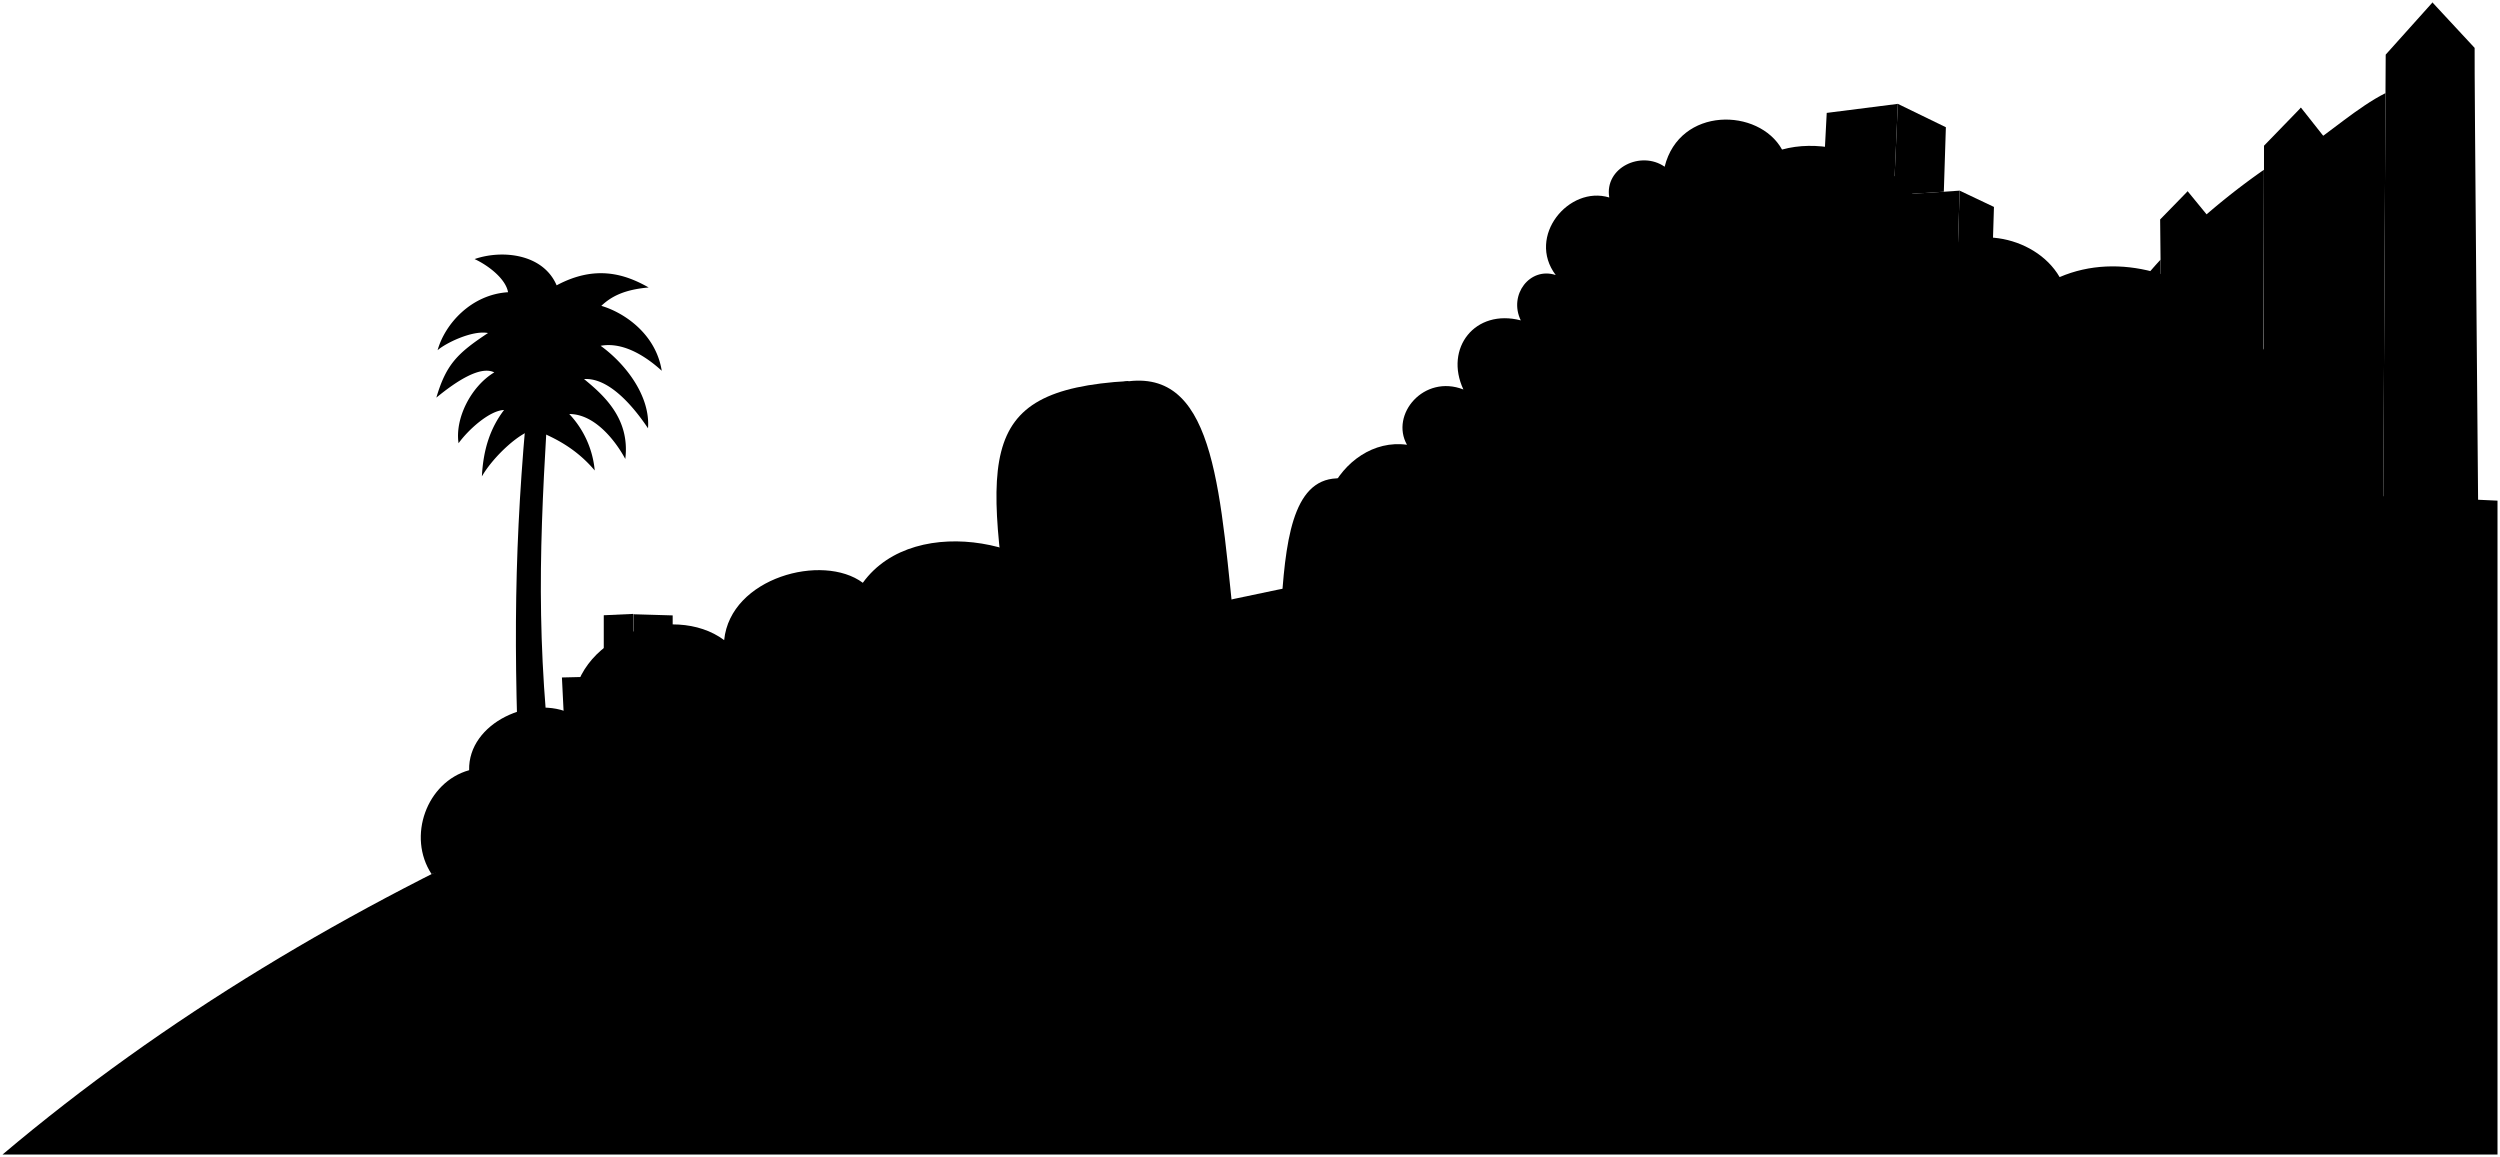 <svg viewBox="0 0 500.65 231.71">
  <g class="foliageNear">
    <path d="M86.43,175.05c-4.94-7.5-1-18.44,7.52-20.81-.25-9.51,12.66-15.31,20.66-11.2-.32-15.8,20.26-22.46,30.41-14.85,1.25-12.52,19.74-17.47,27.77-11.48,10.56-14.65,38.64-7.89,43,4.8,3.26-3.43,9.77-1.2,11.1,3.06Z"/>
    <path d="M270.76,117.57c-13-11.21-2.27-30.36,11-28.5C278.35,83,285.15,74.9,293.06,78c-3.87-8.28,2.35-16.23,11.49-13.84-2.49-5.14,1.85-10.78,7-9.08-5.87-7.77,2.65-18,10.72-15.53-1-6,6.39-9.44,11.09-6.16,3-12.1,18.87-11.81,23.51-3.44,13.57-3.75,32.22,7.24,30,22.37,6.44-7.9,20.61-5.44,25.59,3.17,24-10.29,56,18.45,44.89,43.46Z"/>
  </g>
  <path class="palmTrunk" d="M111.79,164.73c-4.47-32.21-3.91-52.24-2.31-79.45l-4.22-.62c-2.5,28.39-2.41,49.82-.74,83.28Z"/>
  <path class="palmFrond" d="M114,82.91c5.35,0,9.52,5.82,11.22,9,1-8.11-4.38-12.81-8.26-16,5.18-.33,10.16,5.9,12.81,9.86.49-6.45-4.49-12.92-9.49-16.52,4.17-.78,8.62,1.69,12.24,5-1.19-7.43-7.59-11.68-12.1-13,2-1.9,4.63-3.26,9.48-3.68-4.68-2.66-10.61-4.62-18.43-.43-2.73-6.38-11-7.15-16.43-5.26,2.84,1.32,6.25,4,6.7,6.64-7.34.45-12.63,6.32-14.11,11.62,1.48-1.35,6.9-4.06,10.1-3.45-6.16,4.07-8.38,6.29-10.35,12.94,4.19-3.45,8.88-6.41,11.6-5.06-4.7,2.84-7.9,9.25-7.15,14.19,1.9-2.65,6.15-6.54,9.11-6.66-2.71,3.57-4.15,7.76-4.44,13.3,2.38-4.12,7.89-9.11,10.6-9.36,2.89,1.24,7.78,3.16,12,8.18A19,19,0,0,0,114,82.91Z"/>
  <g class="oakDark">
    <path d="M422.57,100.47h-4.43l.19-36.23,4-4.25S422.57,99.88,422.57,100.47Z"/>
    <polygon points="432.59 43.95 433.17 100.96 438.1 100.96 438.1 38.3 432.59 43.95"/>
    <path d="M453.58,100h7.2c0-.47.5-77.68,0-78.44l-7.39,7.62S453.28,99.75,453.58,100Z"/>
    <path d="M477.76,10.94l-.49,89.71c2.88,0,6.8-.18,9.88-.18,0-.47,0-100,0-100Z"/>
  </g>
  <g class="oakDarkest">
    <polygon points="422.33 59.99 420.17 63.88 419.98 101.32 425.11 101.27 425.07 63.69 422.33 59.99"/>
    <polygon points="443.05 44.34 443.03 99.97 435.64 99.97 435.21 43.49 438.1 38.3 443.05 44.34"/>
    <path d="M460.78,21.54,457.24,29l.08,71.22h10.85c0-.47-.79-47.21-.76-70.29Z"/>
    <path d="M495.57,9.59c-.07,4.64.7,90.91.7,91.37H482.32c.25-1.78.65-91.68.65-91.68L487.13.5Z"/>
  </g>
  <g class="oakMedium">
    <path d="M433.17,101l-.5-49a93.58,93.58,0,0,0-9.85,12.71c0,12.28-.19,37.1-.15,37.28Z"/>
    <path d="M453.37,34a140.82,140.82,0,0,0-14.3,11.43l.26,55.51,14.05.83C453.25,89.73,453.34,48.28,453.37,34Z"/>
    <path d="M477.27,100.65l.45-82c-5.45,2.71-11.61,8.26-15.69,10.75-.43.31.15,71.84.15,71.84Z"/>
  </g>
  <path class="meadowMiddle" d="M500.15,231.21V100.26C340.45,92.19,129.73,122,.5,231.21Z"/>
  <g class="stoneDark">
    <path d="M226,76.3C194.1,78.19,197.19,92,204,137.05h9.86C224.14,135.82,226,76.3,226,76.3Z"/>
    <path d="M113,145.17l8-.3L121,159q2.94-1.25,5.9-2.46l-.09-33.6-5.9.27,0,12.26-8.38.2Z"/>
    <path d="M278,122.75c2.26-16.49,2.89-25.45-8.52-26.87-9.95-1.24-11.88,10.38-12.81,24.37Z"/>
    <path d="M361.61,102.88q8.25-.72,16.45-1.3l1.13-45.49,12.71-.66.54-17.25-13.19.87.81-18.25-14.24,1.81-.92,17.61L354.77,41l-.58,16.41,9.83-.51Z"/>
    <path d="M339.37,105.08l4.5-11.15c-9.23,0-9.64,6.83-9.28,11.69Z"/>
  </g>
  <g class="stoneDarkest">
    <path d="M118.62,145l8.29-.38,0,12q3.9-1.59,7.83-3.14v-9.2l7.19-.33V135l-7.22.18,0-11.94-7.86-.23,0,12.37-8.56.22Z"/>
    <path d="M247.48,128.35c-3.13-28.91-3.77-54.11-21.46-52-24,2.79-15.27,31.35-12.17,60.76Z"/>
    <path d="M269.52,95.88c11.41,1.42,10.78,10.38,8.52,26.87l5.2-1.33C284.65,107.89,288,96.61,269.52,95.88Z"/>
    <path d="M409.8,99.83c-.39-7-2.26-10.15-6.94-9.8-4.06.3-5.83,3.55-5.13,10.35Q403.79,100.07,409.8,99.83Z"/>
    <polygon points="389.27 38.39 389.68 25.48 380.06 20.8 379.25 39.05 389.27 38.39"/>
    <path d="M392.44,38.18l-.54,17.25-12.71.66-1.13,45.49c-.21,0,6.65-.45,10.27-.67.06-8.78.69-42.17.69-42.17l9.77-.48.52-16.82Z"/>
    <path d="M353,103.67c-1.23-8.6-5.16-10-9.16-9.74s-6,3.3-6.09,11.33Q345.42,104.41,353,103.67Z"/>
  </g>
</svg>
